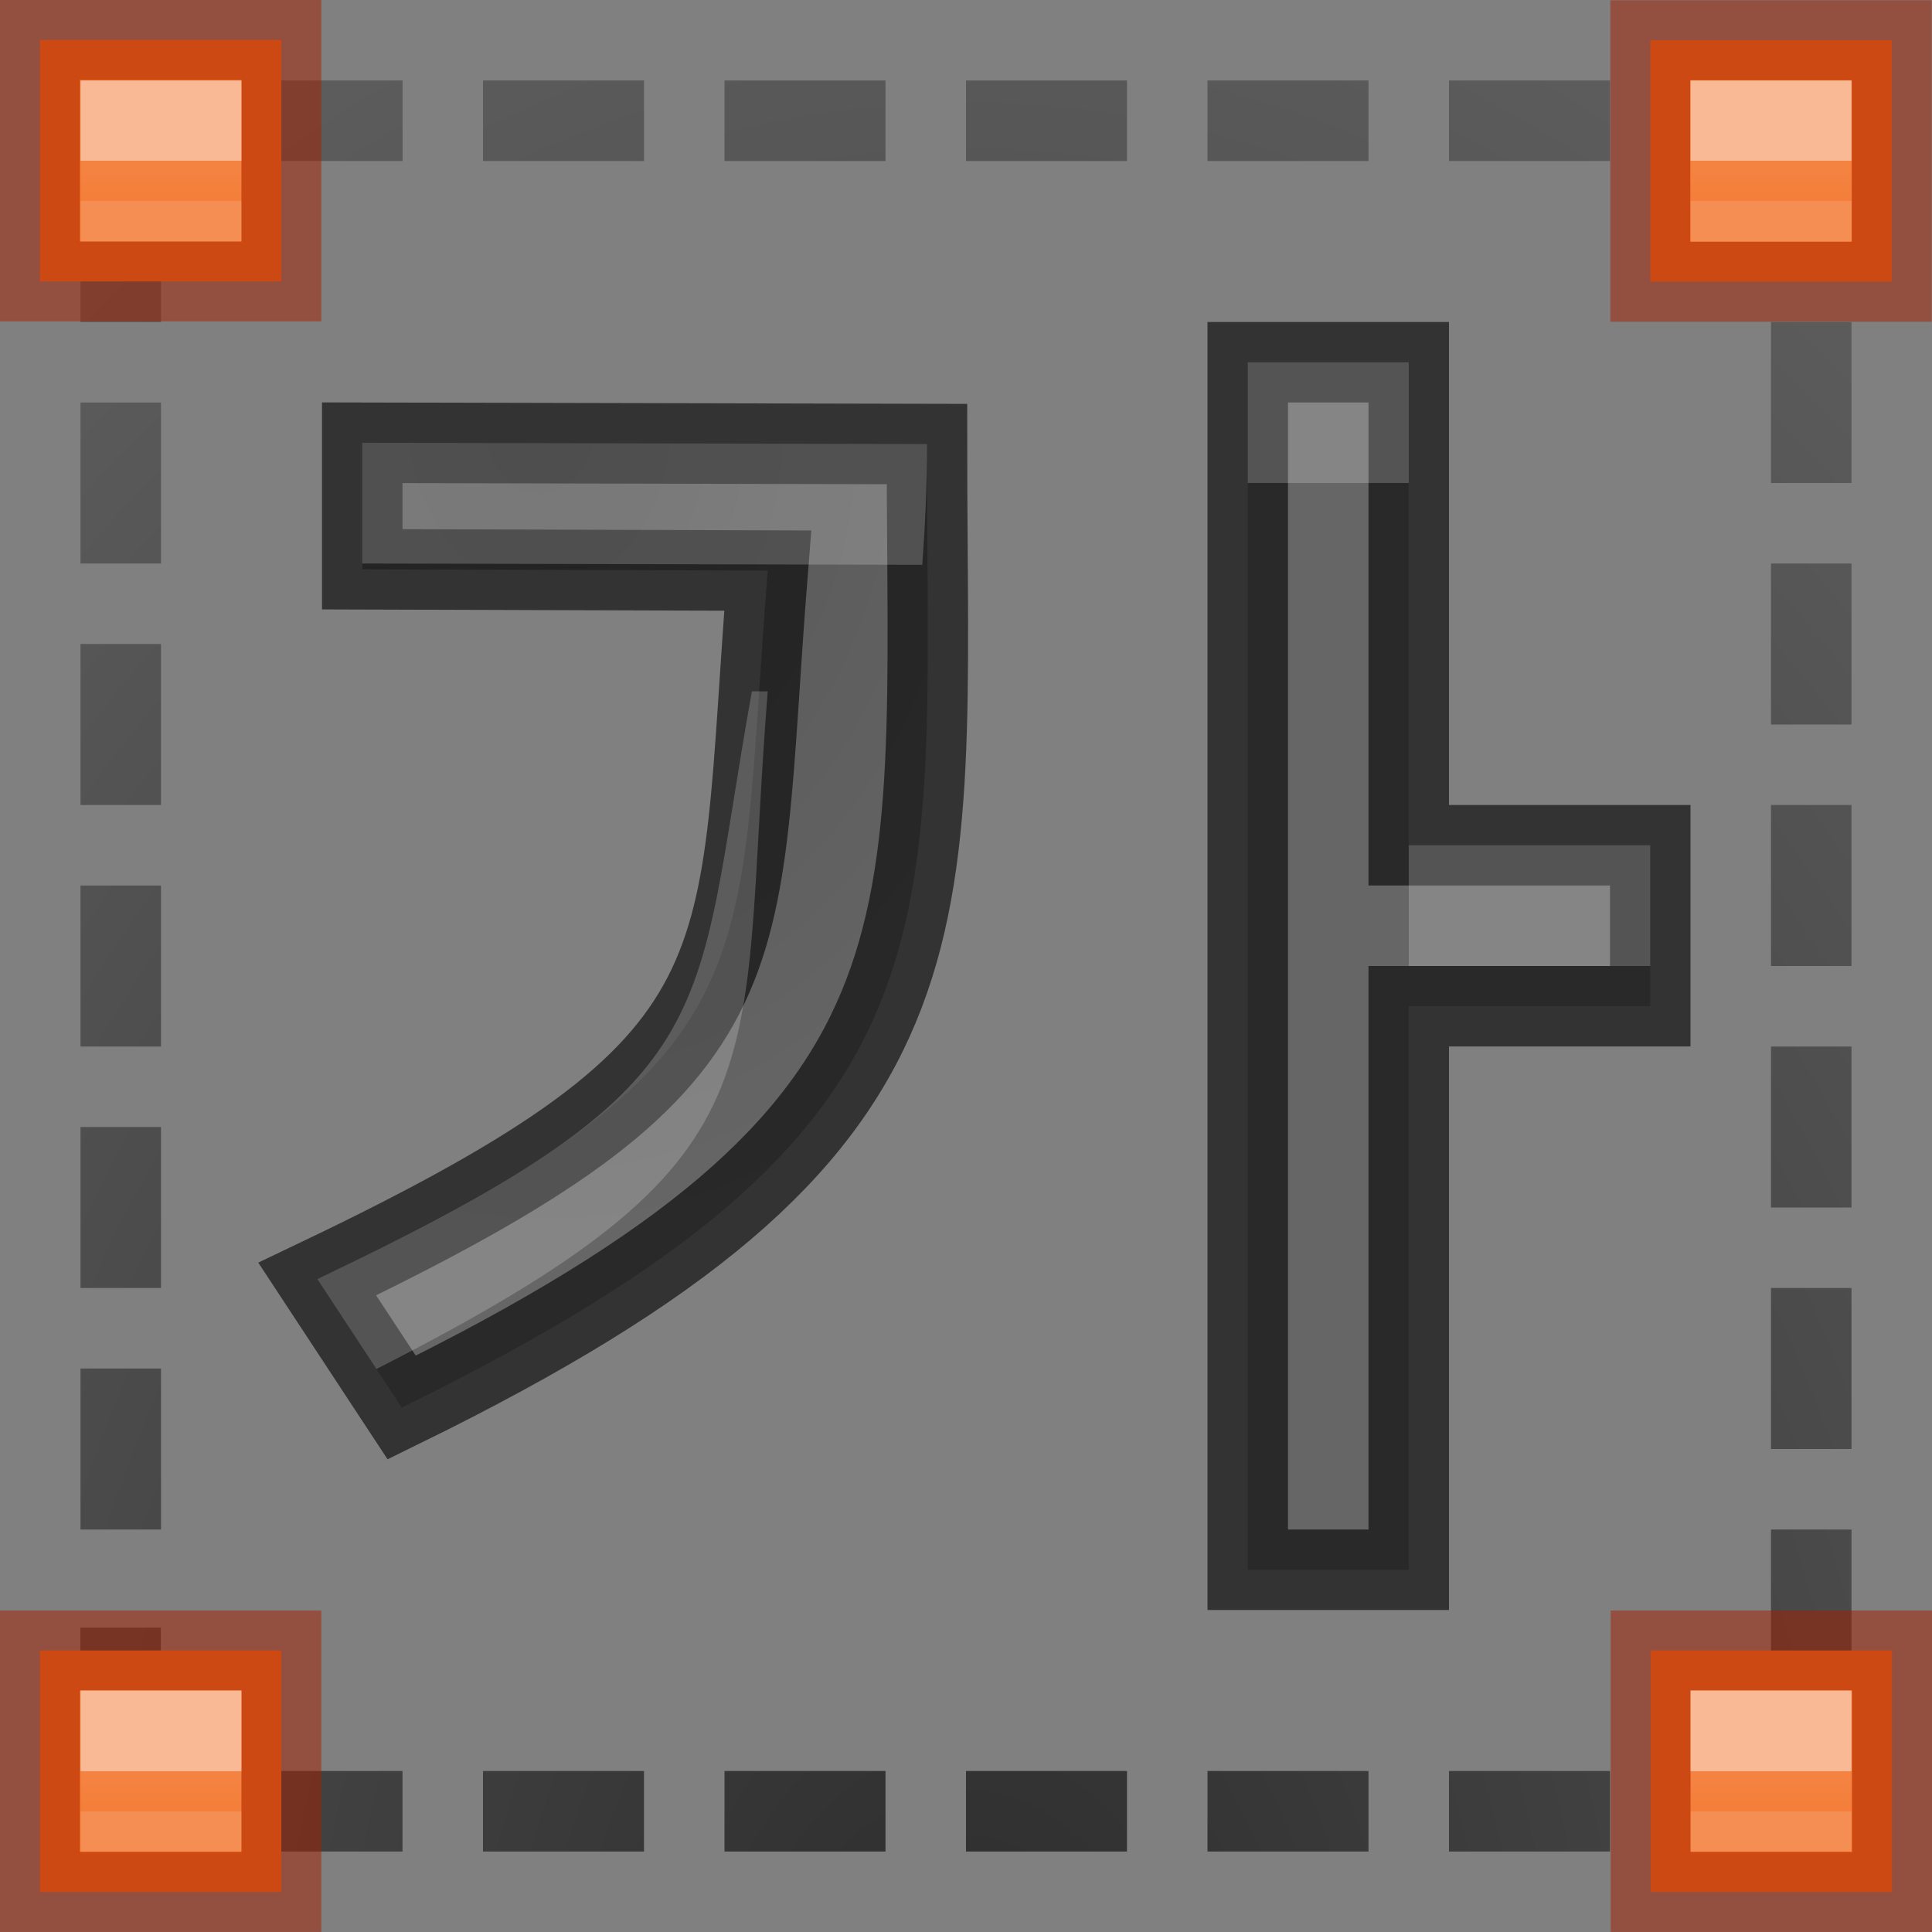 <svg height="24" width="24" xmlns="http://www.w3.org/2000/svg" xmlns:xlink="http://www.w3.org/1999/xlink"><rect width="100%" height="100%" fill="#808080" stroke="none"/><linearGradient id="a" gradientTransform="matrix(1.311 0 0 1.356 7.352 -9.009)" gradientUnits="userSpaceOnUse" x1="22" x2="22" y1="0" y2="4"><stop offset="0" stop-color="#ffa154"/><stop offset="1" stop-color="#f37329"/></linearGradient><linearGradient id="b" gradientTransform="matrix(0 1 -1 0 42 -9)" gradientUnits="userSpaceOnUse" x1="11" x2="11.5" y1="12" y2="12"><stop offset="0" stop-color="#fff"/><stop offset="0" stop-color="#fff" stop-opacity=".235"/><stop offset="1" stop-color="#fff" stop-opacity=".157"/><stop offset="1" stop-color="#fff" stop-opacity=".392"/></linearGradient><radialGradient id="c" cx="10.919" cy="4.565" gradientTransform="matrix(-1.552 .031 -.04 -2 23.83 14.038)" gradientUnits="userSpaceOnUse" r="5.095"><stop offset="0" stop-color="#555"/><stop offset="1" stop-color="#666"/></radialGradient><radialGradient id="d" cx="12" cy="-14.267" gradientTransform="matrix(1.909 0 -0 2.727 -10.909 62.909)" gradientUnits="userSpaceOnUse" r="11"><stop offset="0" stop-color="#1f1f1f"/><stop offset="1" stop-color="#5c5c5c"/></radialGradient><path d="m2.932-.51-.049-.488-.291.029-.049.006-.049.014-.23.072.295.955.178-.055.227-.023h2.037v-1h-2.068zm3.068.51h2v-1h-2zm3 0h2v-1h-2zm3 0h2v-1h-2zm3 0h2v-1h-2zm3 0h2v-1h-2zm3 0h.013l.251.023.164.051.162.088.137.111.111.137.088.162.041.428h.955l-.057-.773-.014-.047-.023-.045-.133-.242-.023-.043-.029-.037-.176-.213-.029-.037-.037-.029-.213-.176-.037-.029-.043-.023-.242-.133-.045-.023-.047-.014-.268-.084-.049-.014-.049-.006-.315-.029-.023-.002h-.069zm-19.828.135-.023.045-.014.047-.084.268-.014.049-.006.049-.029.291-.002.023v1.094h1v-1.037l.023-.227.051-.166.045-.084-.879-.475zm20.828 3.865h1v-2h-1zm-21 1h1v-2h-1zm21 2h1v-2h-1zm-21 1h1v-2h-1zm21 2h1v-2h-1zm-21 1h1v-2h-1zm21 2h1v-2h-1zm-21 1h1v-2h-1zm21 2h1v-2h-1zm-21 1h1v-2h-1zm21 1.549h1v-1.549h-1zm-21 .519v.025l.002.023.029.291.006.049.014.049.084.268.014.047.023.045.133.242.023.043.029.037.176.213.029.037.037.029.021.018.402-.49.281-.23-.143-.174-.088-.162-.051-.164-.023-.227v-.818h-1zm20.945.324-.008-.002-.012.037-.088.162-.111.137-.137.111-.162.088-.164.051-.227.023h-.203v1h.26l.023-.002.291-.029.049-.006.049-.014.268-.084.047-.014.045-.023.242-.133.043-.023.037-.029.213-.176.037-.029.029-.037.176-.213.029-.037.023-.043.133-.242.023-.045.014-.047.027-.088-.924-.285-.021-.012zm-19.16 1.596.098.01.023.002h2.094v-1h-2.037l-.078-.008zm3.215.012h2v-1h-2zm3 0h2v-1h-2zm3 0h2v-1h-2zm3 0h2v-1h-2zm3 0h2v-1h-2z" fill="url(#d)" opacity=".867" transform="translate(0 2)"/><path d="m15.5 4.5v15h2v-7h3v-2h-3v-6zm-11 1v1.572l5.037.016c-.405 5.074.145 6.061-5.596 8.801l1.049 1.596c7.099-3.478 6.525-5.799 6.525-11.969z" fill="url(#c)" stroke="#000" stroke-opacity=".6"/><path d="m15.5 4.5v1.5h2v-1.5zm-11 1v1.5l6.957.016c.035-.489.059-.986.059-1.5zm4.84 3.088c-.752 4.185-.249 4.844-5.398 7.301l.734 1.117c5.191-2.641 4.475-3.577 4.861-8.418zm8.16 1.912v1.5h3v-1.5z" fill="#fff" opacity=".2"/><path id="e" d="m20.501.5h2.999v3h-2.999z" fill="url(#a)" stroke="#a62100" stroke-opacity=".502" stroke-width=".993"/><use id="f" height="100%" transform="translate(.004 20.003)" width="100%" xlink:href="#e"/><use height="100%" transform="translate(-20.009 -20.007)" width="100%" xlink:href="#f"/><use height="100%" transform="translate(-20.005 20.003)" width="100%" xlink:href="#e"/><path id="g" d="m22.5 1.5v1h-1v-1z" fill="none" opacity=".5" stroke="url(#b)"/><use height="100%" transform="translate(0 20)" width="100%" xlink:href="#g"/><use height="100%" transform="translate(-20)" width="100%" xlink:href="#g"/><use height="100%" transform="translate(-20 20)" width="100%" xlink:href="#g"/></svg>